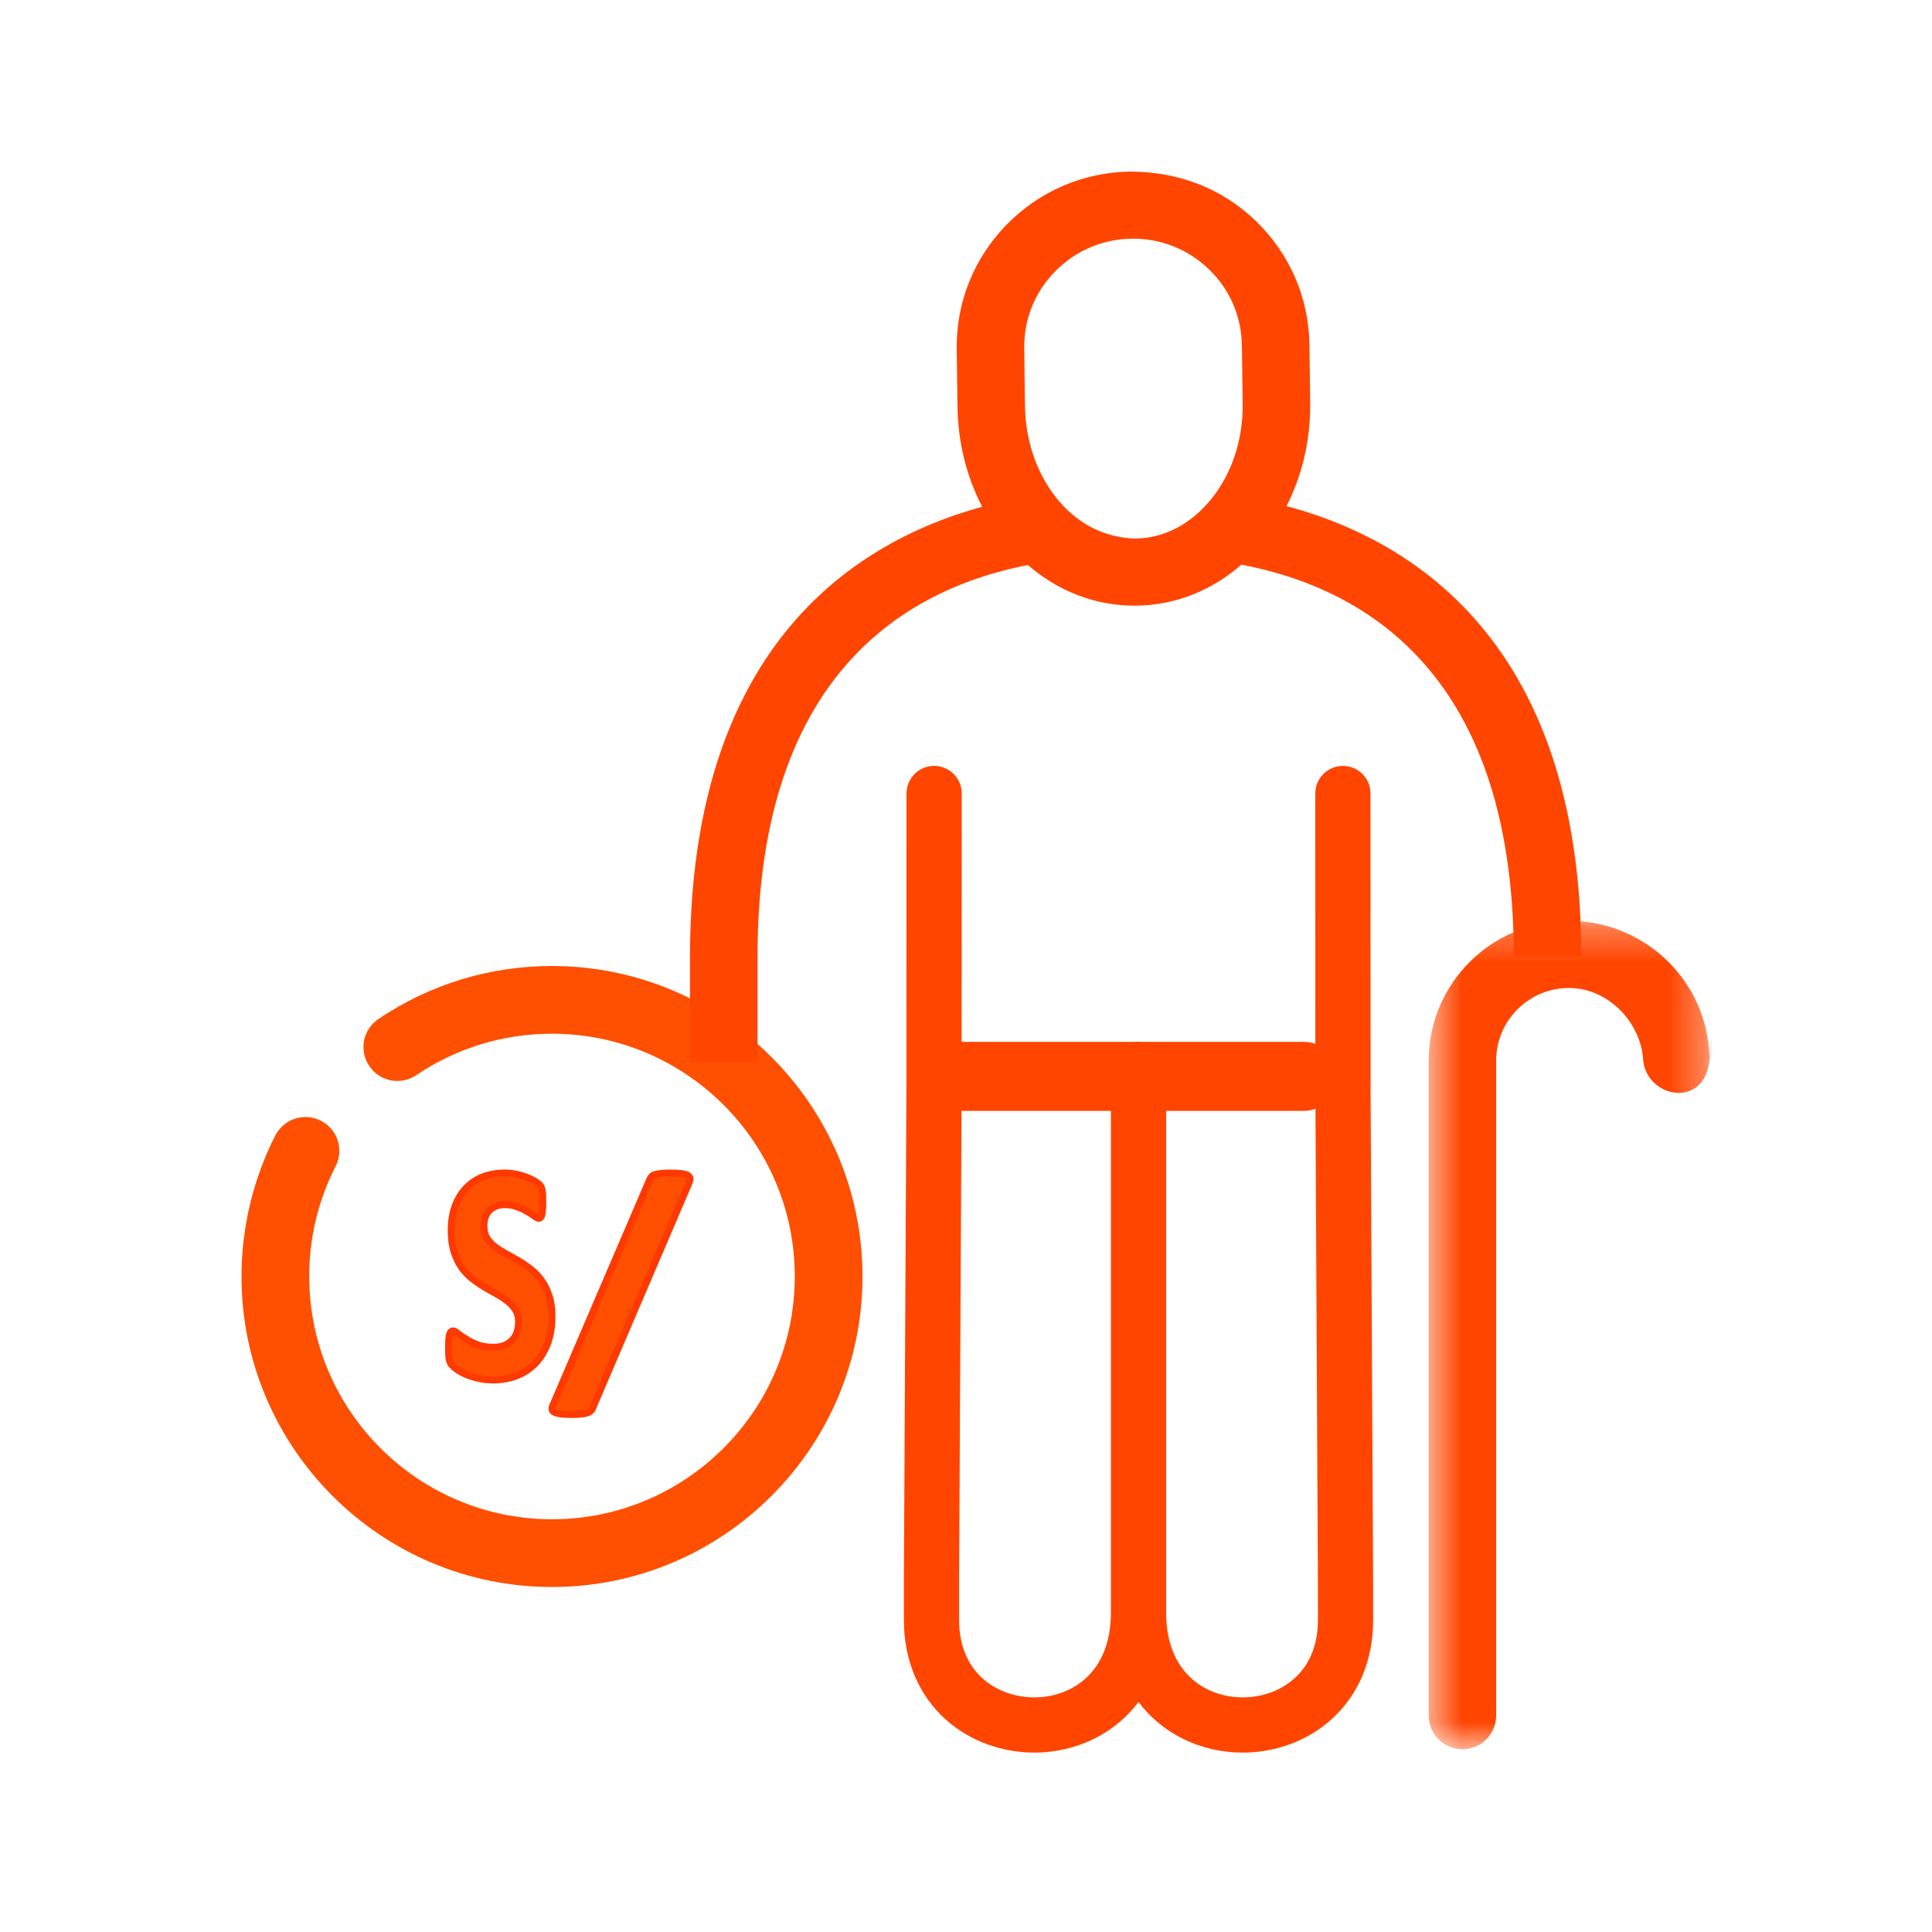 <svg xmlns="http://www.w3.org/2000/svg" xmlns:xlink="http://www.w3.org/1999/xlink" width="56" height="56" viewBox="0 0 56 56">
    <defs>
        <path id="iguh10geja" d="M0.541 0.286L8.68 0.286 8.68 24.297 0.541 24.297z"/>
    </defs>
    <g fill="none" fill-rule="evenodd">
        <g>
            <g transform="translate(-1022 -362) translate(1022 362)">
                <g fill="#FF4F00">
                    <path d="M18 9c0-4.963-4.038-9-9-9-1.804 0-3.543.531-5.033 1.538-.449.303-.567.912-.263 1.362.303.45.913.567 1.362.264C6.23 2.378 7.59 1.963 9 1.963c3.88 0 7.037 3.157 7.037 7.037S12.881 16.037 9 16.037c-3.88 0-7.037-3.157-7.037-7.037 0-1.126.257-2.2.765-3.195.246-.483.055-1.074-.427-1.32-.483-.247-1.074-.056-1.321.428C.34 6.168 0 7.58 0 9c0 4.963 4.037 9 9 9 4.962 0 9-4.037 9-9z" transform="translate(7 28)"/>
                    <path stroke="#FF3900" stroke-width=".2" d="M9 10.16c0 .304-.045.572-.135.801-.09.23-.212.423-.366.578-.154.152-.334.268-.54.345-.205.077-.425.116-.66.116-.158 0-.307-.017-.444-.05-.135-.032-.254-.07-.358-.116-.105-.047-.192-.096-.263-.147-.069-.051-.118-.095-.15-.134-.03-.04-.052-.095-.066-.167-.013-.074-.018-.18-.018-.317 0-.093.002-.17.007-.233.005-.062.012-.114.021-.153.012-.039.026-.065.043-.08.019-.017.04-.027.064-.027.033 0 .079.026.138.077.062.047.14.101.235.16.094.06.206.116.337.166.133.048.285.072.458.072.113 0 .215-.017.305-.05.09-.035.166-.084.227-.147.064-.063.113-.14.146-.233.033-.093.05-.195.05-.309 0-.132-.029-.243-.085-.336-.057-.095-.132-.179-.224-.25-.09-.075-.193-.143-.31-.207l-.358-.205c-.123-.072-.242-.153-.358-.242-.116-.093-.22-.202-.313-.327-.09-.129-.163-.28-.22-.452-.057-.173-.085-.38-.085-.623 0-.278.04-.52.12-.73.083-.211.193-.386.33-.523.14-.14.304-.246.49-.314.19-.069.39-.103.6-.103.11 0 .219.01.328.032.108.02.21.049.305.084.094.036.178.076.252.121.073.046.122.083.145.112.024.03.04.055.047.076.01.021.016.05.021.085.008.033.012.077.014.13.002.05.004.115.004.193 0 .087-.002.16-.008.22-.002.059-.008.108-.017.146-.007.04-.019.068-.036.086-.014.018-.034.027-.06.027-.026 0-.067-.02-.124-.062-.057-.042-.127-.088-.21-.135-.083-.051-.178-.095-.288-.134-.108-.042-.227-.063-.358-.063-.102 0-.19.016-.266.049-.076.03-.14.073-.192.13-.05.054-.088.12-.113.197-.025.077-.036.16-.036.247 0 .128.027.24.081.335.057.093.132.176.225.25.094.073.2.14.319.207.118.063.239.13.362.202.123.071.244.153.362.246.118.09.224.198.316.326.092.126.167.276.223.449.057.17.086.371.086.604M10.17 12.828c-.015.034-.036.062-.06.082-.026.021-.062.038-.109.051-.044.013-.1.022-.17.027-.065.008-.15.012-.253.012-.13 0-.235-.005-.316-.015-.082-.011-.145-.026-.189-.048-.041-.02-.065-.047-.07-.082-.007-.031 0-.069.018-.113l2.817-6.566c.013-.033.032-.06.057-.082.026-.023.06-.041.104-.054.044-.013.1-.023.17-.028.071-.008.158-.012.258-.012.132 0 .237.006.316.016.081.01.143.026.183.047.041.02.065.048.072.082.005.031 0 .07-.015.113l-2.812 6.57z" transform="translate(7 28)"/>
                </g>
                <path fill="#FF4500" d="M32.845 6.919H32.8c-.843.012-1.631.348-2.218.95-.59.599-.906 1.393-.894 2.23l.021 1.665c.016 1.07.376 2.061 1.017 2.797.601.687 1.374 1.033 2.192 1.049.812-.012 1.579-.405 2.162-1.11.622-.749.956-1.751.94-2.82l-.023-1.665c-.011-.839-.348-1.623-.953-2.207-.594-.574-1.373-.89-2.199-.89zm.036 10.636c-1.374 0-2.66-.609-3.63-1.718-.945-1.082-1.477-2.518-1.498-4.045l-.022-1.666c-.02-1.358.497-2.643 1.448-3.616.953-.973 2.23-1.52 3.594-1.537 1.41.01 2.657.492 3.635 1.44.978.948 1.528 2.216 1.546 3.575l.023 1.665c.022 1.528-.471 2.98-1.387 4.085-.953 1.154-2.248 1.798-3.645 1.817h-.064z"/>
                <g transform="translate(40.87 26.405)">
                    <mask id="idk4ec7jxb" fill="#fff">
                        <use xlink:href="#iguh10geja"/>
                    </mask>
                    <path fill="#FF4500" d="M1.52 24.297c-.54 0-.979-.438-.979-.978V4.336c0-2.234 1.828-4.05 4.07-4.05 2.205 0 4.006 1.753 4.068 3.934.001.038.164-1.295.002.116s-1.813 1.077-1.921 0C6.7 3.229 5.739 2.232 4.61 2.232c-1.166 0-2.113.944-2.113 2.104v18.983c0 .54-.438.978-.978.978z" mask="url(#idk4ec7jxb)"/>
                </g>
                <path fill="#FF4500" d="M45.834 27.728h-1.956c0-8.413-4.551-10.866-8.37-11.442l.293-1.925c3.747.566 10.033 3.055 10.033 13.367M21.957 30.787H20v-3.059c0-10.311 6.284-12.8 10.031-13.367l.296 1.923c-3.82.578-8.37 3.032-8.37 11.444v3.06z"/>
                <rect width="1" height="11" x="32.5" y="25.5" fill="#FF4500" stroke="#FF4500" rx=".5" transform="rotate(90 32.8 31)"/>
                <path stroke="#FF4500" stroke-linecap="round" stroke-linejoin="round" stroke-width="1.6" d="M27.076 23l-.003 8.597L27 45.769 27 46.959c0 4.02 6 4.16 6-.214V31M38.924 23l.003 8.597L39 45.769l.001 1.19c0 4.02-6 4.16-6-.214V31"/>
            </g>
        </g>
    </g>
</svg>
